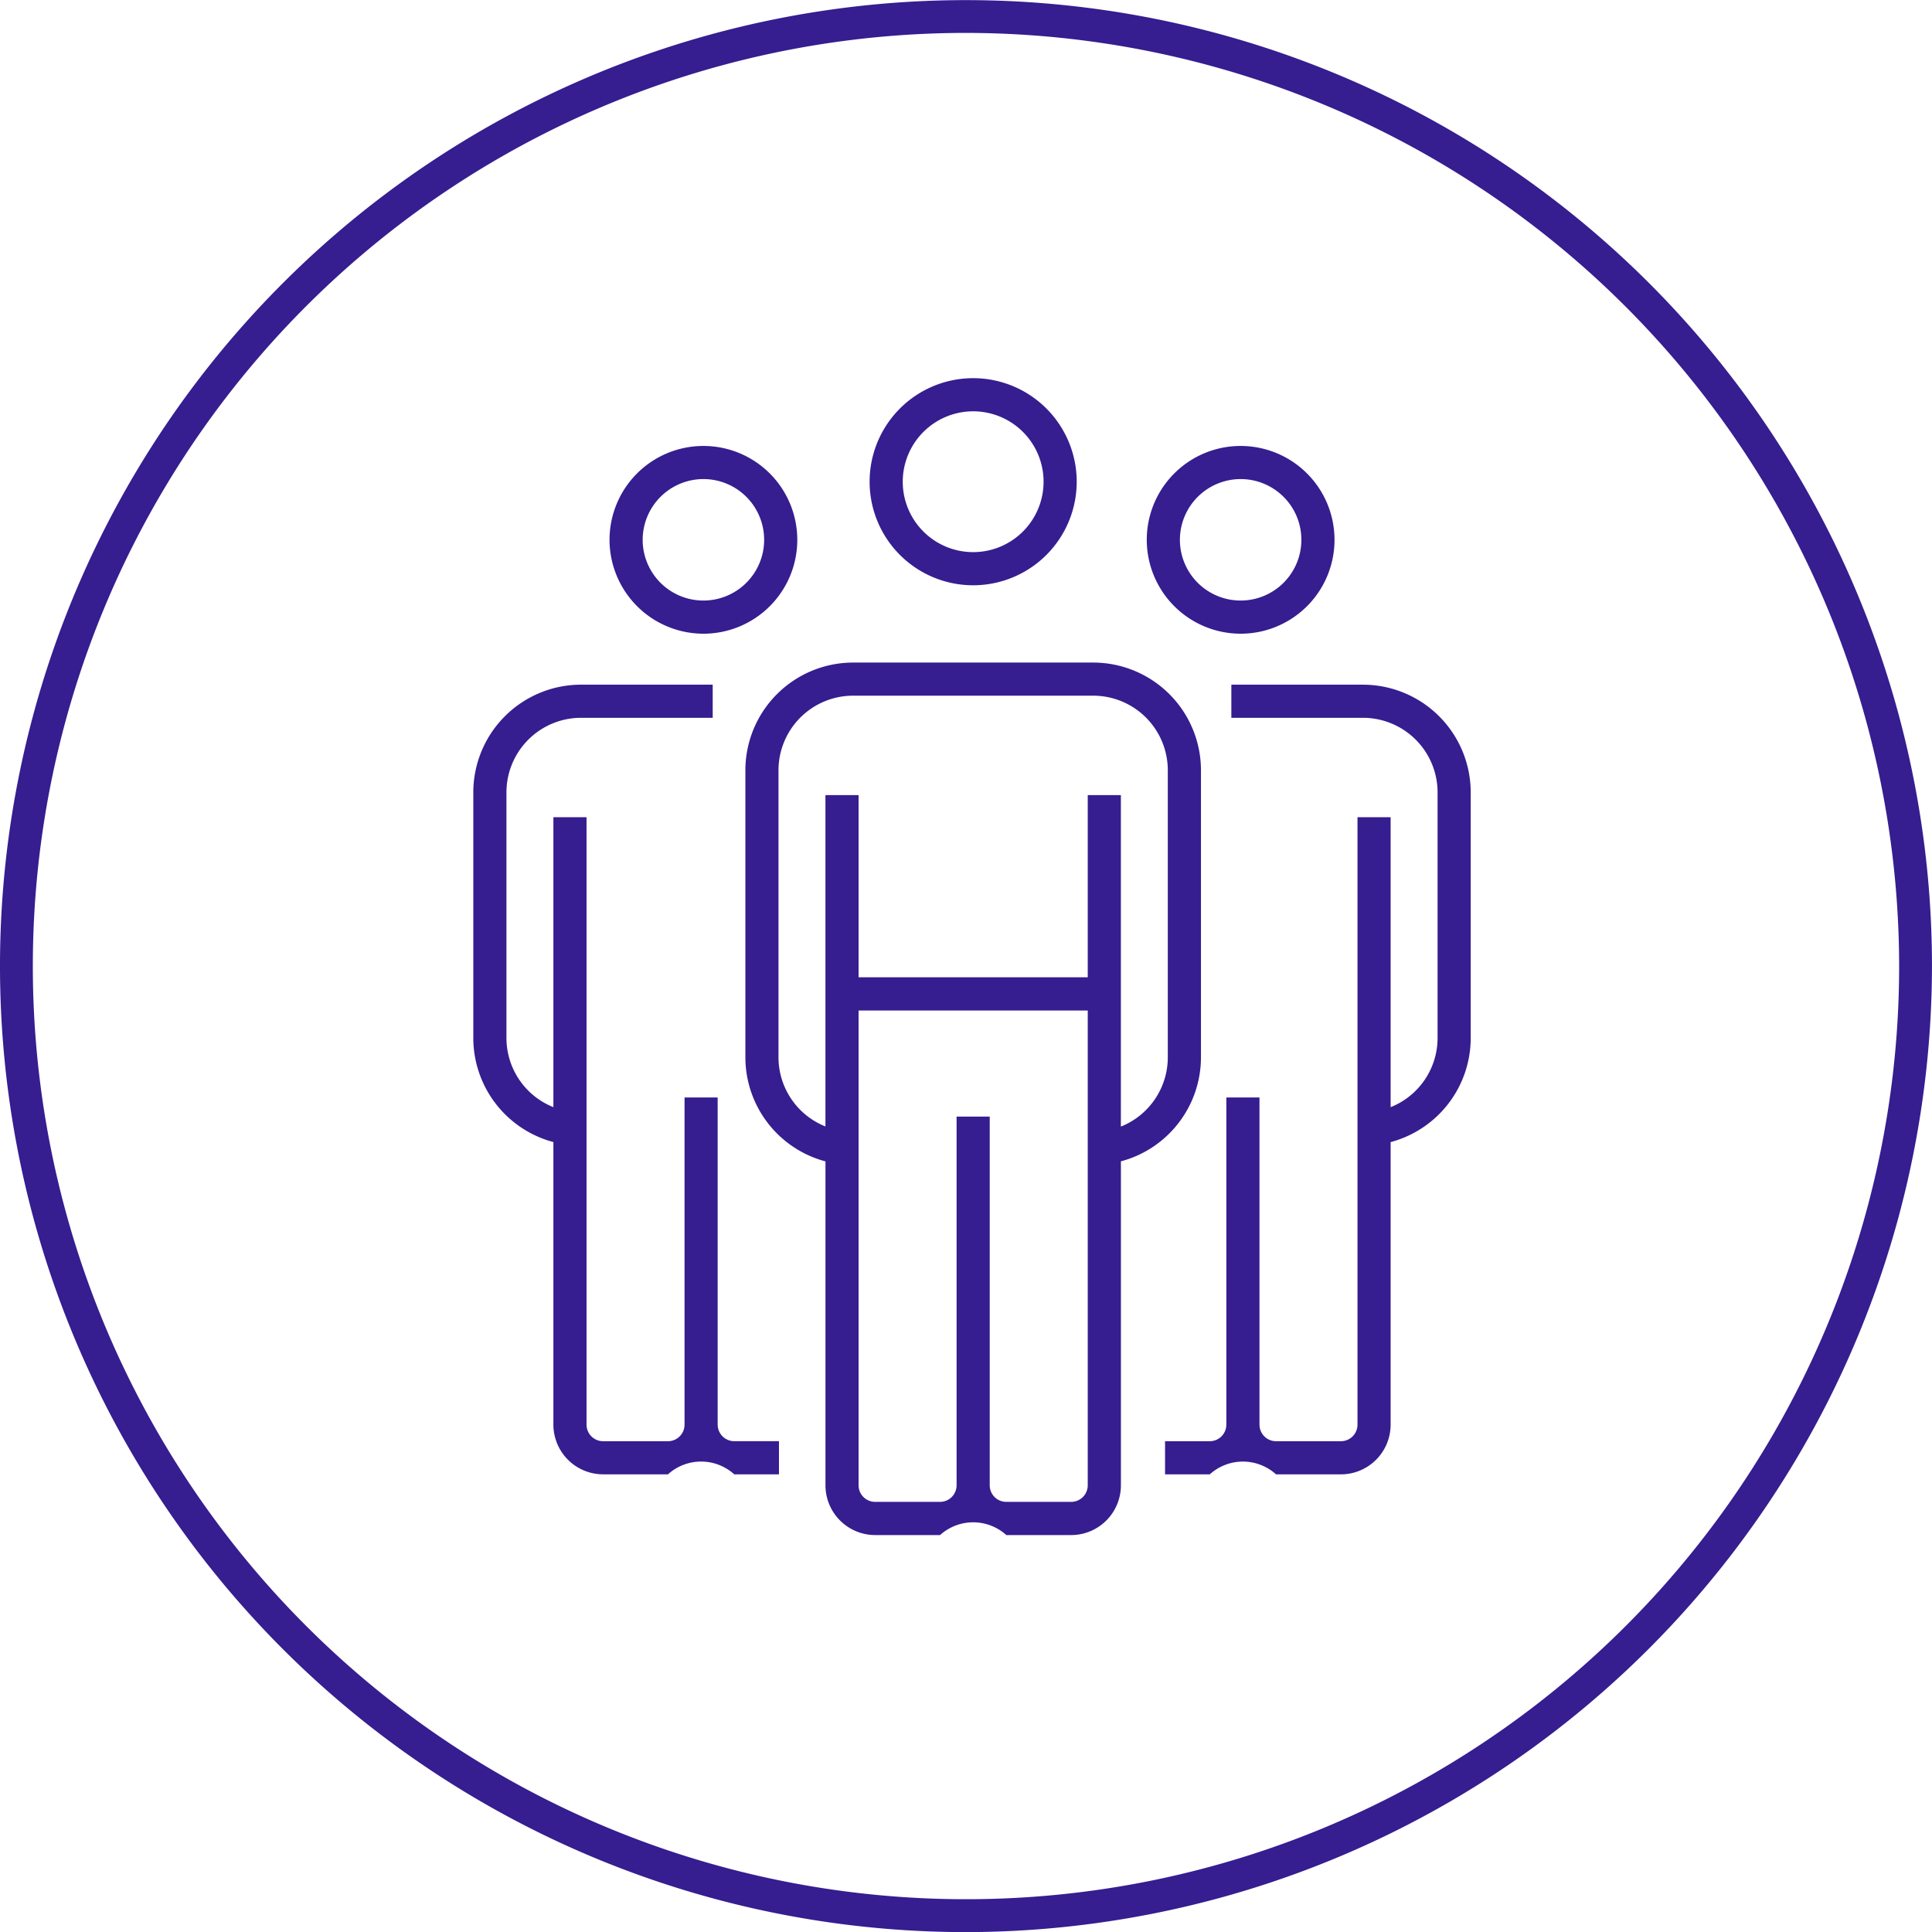 <svg xmlns="http://www.w3.org/2000/svg" width="76.499" height="76.499" viewBox="0 0 76.499 76.499"><g transform="translate(-967.574 -1683.061)"><path d="M1776.074,1245.325a4.1,4.1,0,1,0-4.1-4.1,4.1,4.1,0,0,0,4.1,4.1m0-6.888a2.788,2.788,0,1,1-2.788,2.788,2.791,2.791,0,0,1,2.788-2.788" transform="translate(-769.967 460.91)" fill="#361d90"/><path d="M1814.04,1253.934a3.717,3.717,0,1,0-3.717-3.717,3.721,3.721,0,0,0,3.717,3.717m0-6.123a2.405,2.405,0,1,1-2.405,2.405,2.408,2.408,0,0,1,2.405-2.405" transform="translate(-797.342 454.219)" fill="#361d90"/><path d="M1739.705,1253.934a3.717,3.717,0,1,0-3.717-3.717,3.722,3.722,0,0,0,3.717,3.717m0-6.123a2.405,2.405,0,1,1-2.405,2.405,2.408,2.408,0,0,1,2.405-2.405" transform="translate(-744.279 454.219)" fill="#361d90"/><path d="M1772.821,1292.108v-11.37a4.268,4.268,0,0,0-4.264-4.264h-9.511a4.269,4.269,0,0,0-4.264,4.264v11.37a4.268,4.268,0,0,0,3.171,4.117v12.828a1.97,1.97,0,0,0,1.968,1.968h2.569a1.957,1.957,0,0,1,2.624,0h2.569a1.97,1.97,0,0,0,1.968-1.968v-12.83a4.266,4.266,0,0,0,3.17-4.116m-16.728,0v-11.37a2.956,2.956,0,0,1,2.952-2.952h9.511a2.955,2.955,0,0,1,2.952,2.952v11.37a2.955,2.955,0,0,1-1.858,2.74v-13.126h-1.312v7.215h-9.074v-7.215h-1.312v13.121a2.95,2.95,0,0,1-1.859-2.735m11.589,17.6h-2.569a.656.656,0,0,1-.656-.656v-14.6h-1.312v14.6a.657.657,0,0,1-.656.656h-2.569a.657.657,0,0,1-.656-.656v-18.8h9.074v18.8a.657.657,0,0,1-.656.656" transform="translate(-757.694 432.822)" fill="#361d90"/><path d="M1726.811,1308.83v-12.955H1725.5v12.955a.657.657,0,0,1-.656.656h-2.569a.657.657,0,0,1-.656-.656v-24.052h-1.312v11.481a2.95,2.95,0,0,1-1.859-2.735v-9.73a2.955,2.955,0,0,1,2.952-2.952h5.215v-1.312H1721.4a4.269,4.269,0,0,0-4.264,4.264v9.73a4.268,4.268,0,0,0,3.171,4.117v11.188a1.97,1.97,0,0,0,1.968,1.968h2.569a1.955,1.955,0,0,1,2.624,0h1.771v-1.312h-1.771a.657.657,0,0,1-.656-.656" transform="translate(-730.821 430.641)" fill="#361d90"/><path d="M1820.7,1279.53h-5.214v1.312h5.214a2.955,2.955,0,0,1,2.952,2.952v9.73a2.949,2.949,0,0,1-1.859,2.735v-11.481h-1.312v24.052a.657.657,0,0,1-.656.656h-2.569a.657.657,0,0,1-.656-.656v-12.955h-1.312v12.955a.657.657,0,0,1-.656.656h-1.771v1.312h1.771a1.955,1.955,0,0,1,2.624,0h2.569a1.97,1.97,0,0,0,1.968-1.968v-11.188a4.268,4.268,0,0,0,3.171-4.117v-9.73a4.269,4.269,0,0,0-4.264-4.264" transform="translate(-799.156 430.641)" fill="#361d90"/><path d="M1689.9,1261.3a38.249,38.249,0,1,1,38.249-38.249A38.293,38.293,0,0,1,1689.9,1261.3m0-75.2a36.949,36.949,0,1,0,36.949,36.949A36.991,36.991,0,0,0,1689.9,1186.1" transform="translate(-684.077 498.264)" fill="#361d90"/></g></svg>